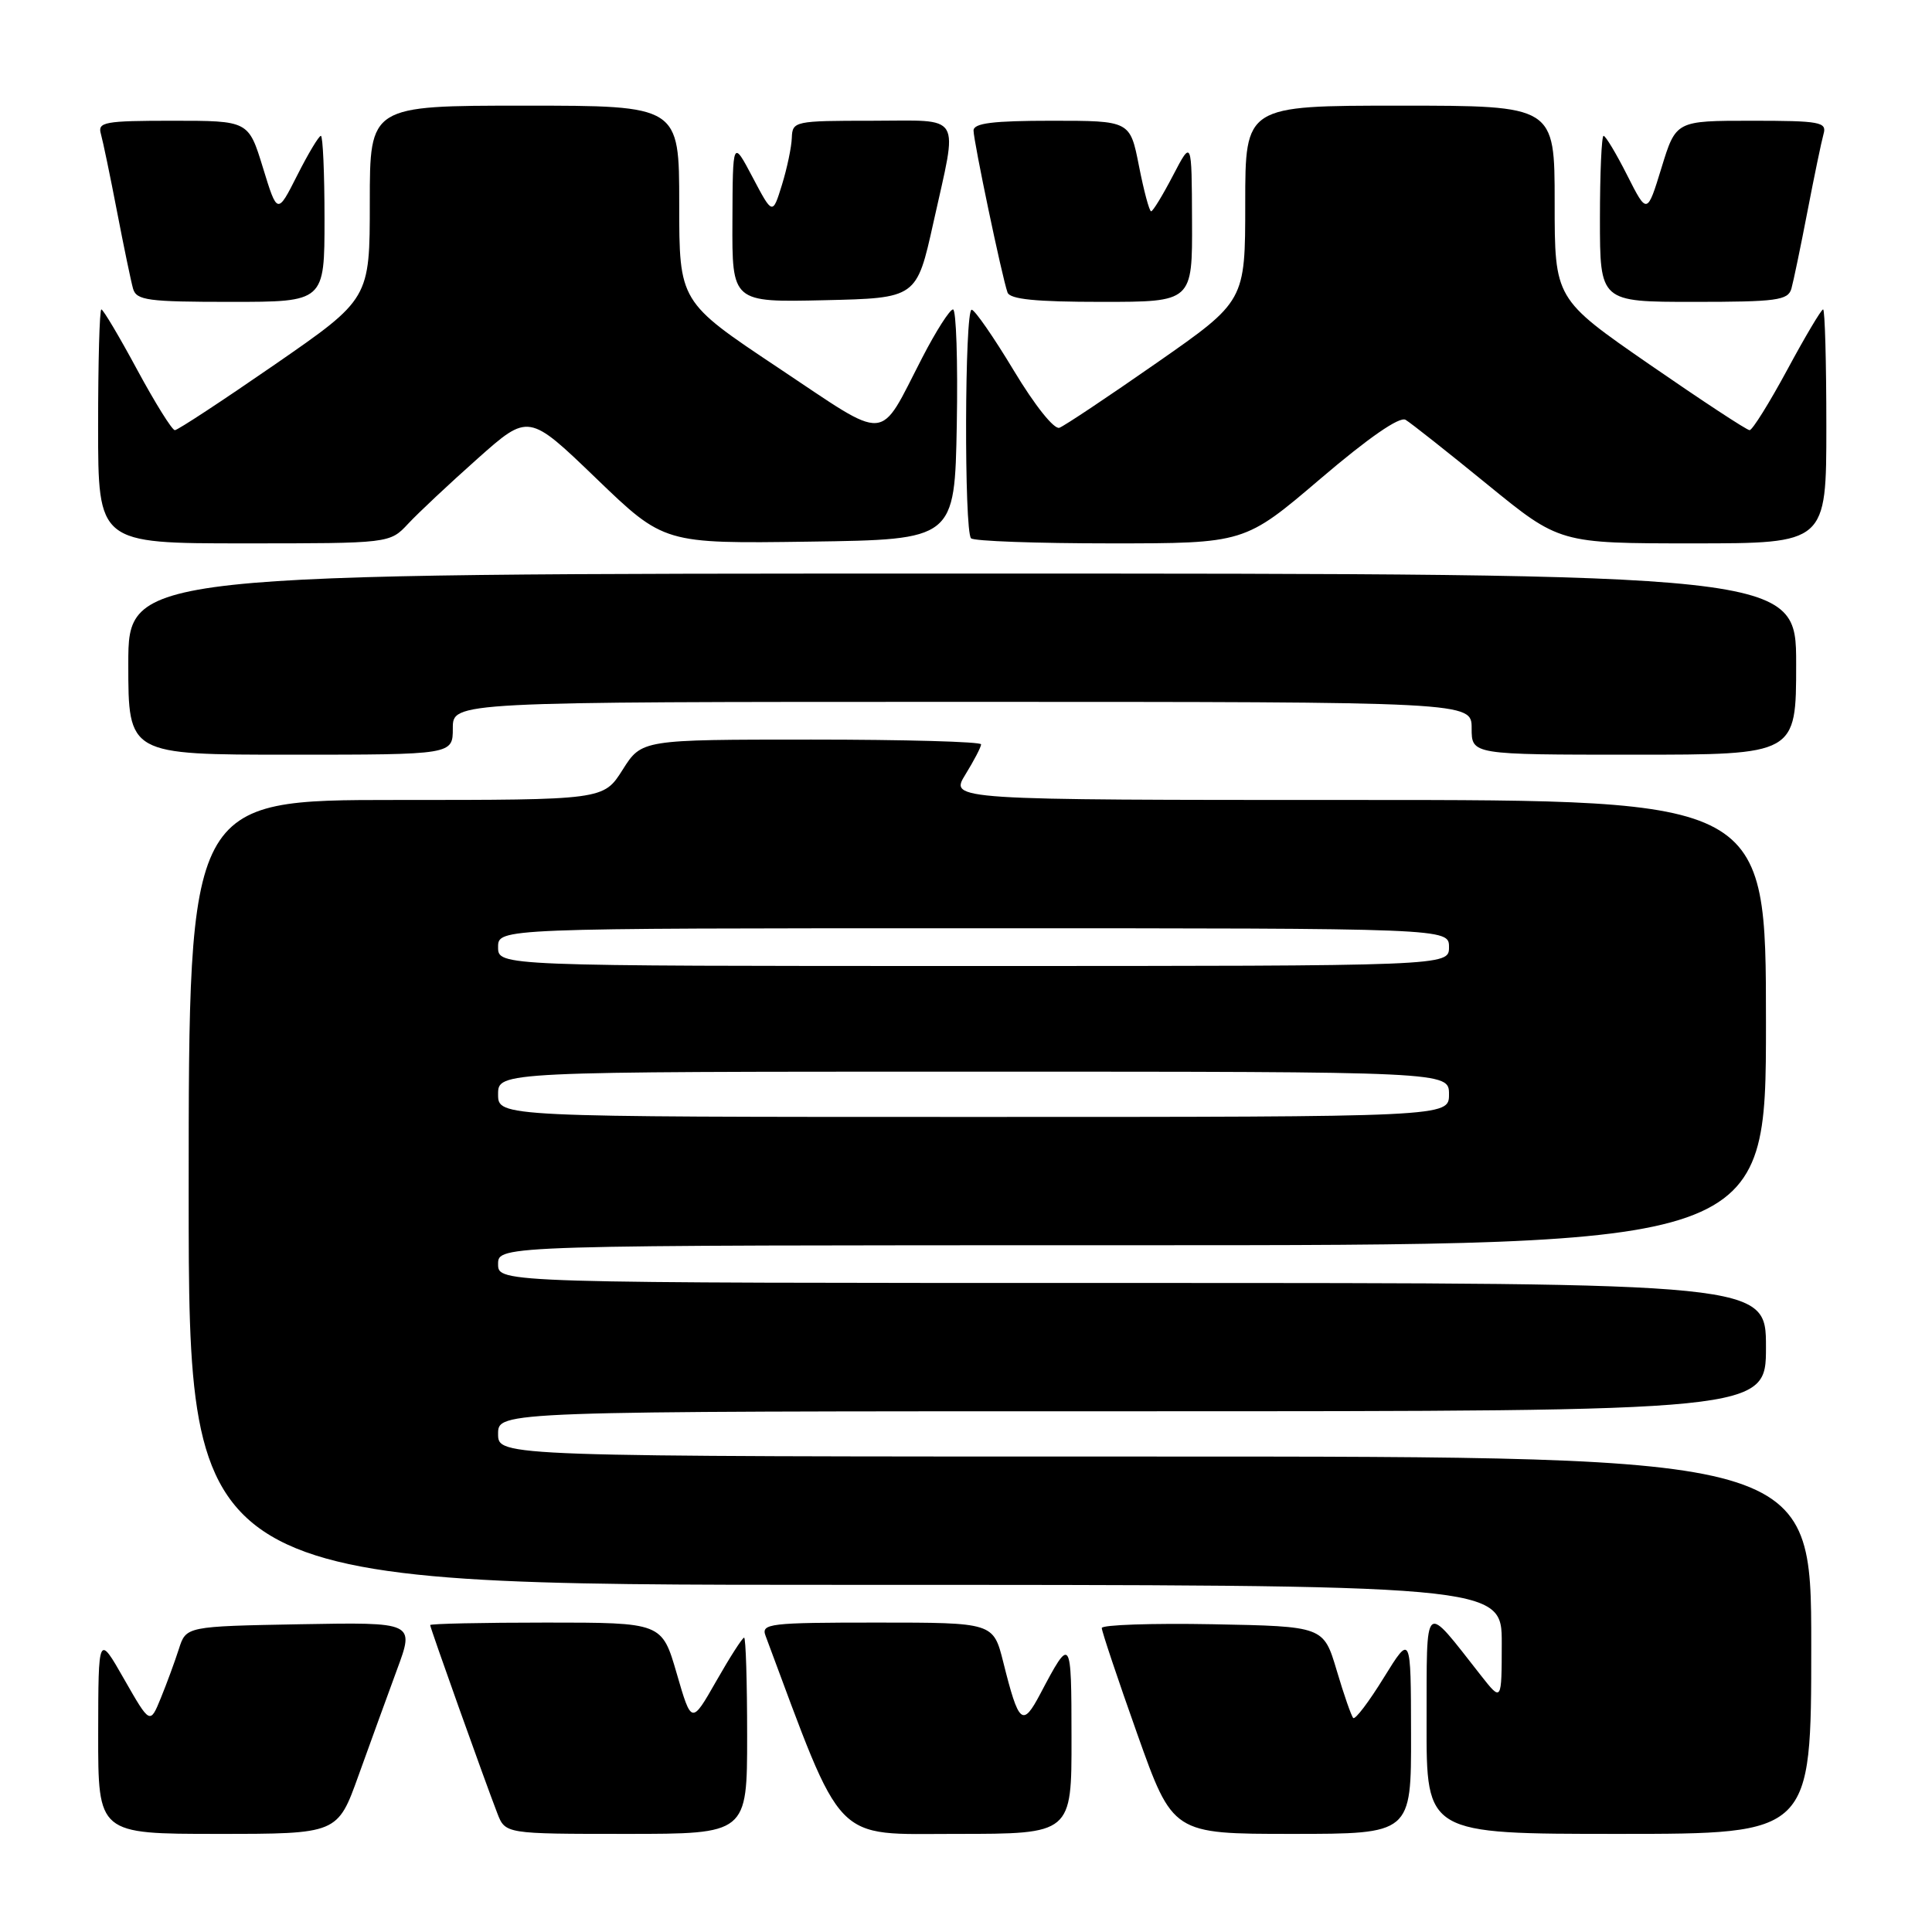 <?xml version="1.0" encoding="UTF-8" standalone="no"?>
<!DOCTYPE svg PUBLIC "-//W3C//DTD SVG 1.1//EN" "http://www.w3.org/Graphics/SVG/1.1/DTD/svg11.dtd" >
<svg xmlns="http://www.w3.org/2000/svg" xmlns:xlink="http://www.w3.org/1999/xlink" version="1.1" viewBox="0 0 256 256">
 <g >
 <path fill="currentColor"
d=" M 47.51 235.25 C 49.04 230.99 51.34 224.68 52.61 221.22 C 54.93 214.95 54.93 214.95 39.80 215.22 C 24.66 215.50 24.66 215.50 23.70 218.50 C 23.17 220.15 22.10 223.07 21.31 225.00 C 19.88 228.50 19.88 228.50 16.45 222.50 C 13.03 216.50 13.03 216.50 13.01 229.75 C 13.00 243.00 13.00 243.00 28.87 243.00 C 44.73 243.00 44.73 243.00 47.51 235.25 Z  M 99.00 230.00 C 99.00 222.85 98.82 217.00 98.60 217.00 C 98.37 217.00 96.71 219.59 94.91 222.75 C 91.63 228.50 91.63 228.50 89.67 221.75 C 87.71 215.00 87.71 215.00 72.36 215.00 C 63.91 215.00 57.00 215.15 57.00 215.33 C 57.00 215.70 64.20 235.88 65.89 240.25 C 66.95 243.00 66.95 243.00 82.98 243.00 C 99.00 243.00 99.00 243.00 99.00 230.00 Z  M 141.98 230.25 C 141.97 216.83 141.91 216.74 137.85 224.43 C 135.49 228.90 135.00 228.49 132.94 220.25 C 131.62 215.00 131.62 215.00 116.20 215.00 C 101.94 215.00 100.83 215.13 101.44 216.75 C 111.88 244.73 110.21 243.00 126.75 243.00 C 142.00 243.00 142.00 243.00 141.98 230.25 Z  M 186.97 229.75 C 186.95 216.50 186.95 216.50 183.36 222.30 C 181.39 225.50 179.57 227.90 179.31 227.64 C 179.06 227.39 178.07 224.55 177.12 221.34 C 175.38 215.50 175.38 215.50 160.69 215.22 C 152.61 215.07 146.00 215.30 145.99 215.72 C 145.99 216.15 148.10 222.46 150.69 229.75 C 155.40 243.00 155.40 243.00 171.20 243.00 C 187.00 243.00 187.00 243.00 186.97 229.75 Z  M 240.00 218.00 C 240.00 193.00 240.00 193.00 153.00 193.00 C 66.00 193.00 66.00 193.00 66.00 190.00 C 66.00 187.00 66.00 187.00 150.00 187.00 C 234.00 187.00 234.00 187.00 234.00 178.50 C 234.00 170.00 234.00 170.00 150.00 170.00 C 66.00 170.00 66.00 170.00 66.00 167.50 C 66.00 165.00 66.00 165.00 150.00 165.00 C 234.00 165.00 234.00 165.00 234.00 135.50 C 234.00 106.00 234.00 106.00 179.92 106.00 C 125.84 106.00 125.84 106.00 127.92 102.63 C 129.06 100.78 130.00 98.98 130.00 98.63 C 130.00 98.28 119.88 98.00 107.51 98.00 C 85.03 98.00 85.03 98.00 82.50 102.00 C 79.97 106.00 79.97 106.00 52.49 106.00 C 25.00 106.00 25.00 106.00 25.00 158.00 C 25.00 210.00 25.00 210.00 112.00 210.00 C 199.00 210.00 199.00 210.00 198.99 217.75 C 198.98 225.50 198.98 225.50 196.24 222.02 C 188.53 212.22 189.07 211.76 189.03 228.25 C 189.00 243.00 189.00 243.00 214.50 243.00 C 240.00 243.00 240.00 243.00 240.00 218.00 Z  M 60.00 96.50 C 60.00 93.00 60.00 93.00 127.50 93.00 C 195.00 93.00 195.00 93.00 195.00 96.50 C 195.00 100.00 195.00 100.00 216.50 100.00 C 238.00 100.00 238.00 100.00 238.00 88.00 C 238.00 76.00 238.00 76.00 127.50 76.00 C 17.00 76.00 17.00 76.00 17.00 88.00 C 17.00 100.00 17.00 100.00 38.50 100.00 C 60.00 100.00 60.00 100.00 60.00 96.50 Z  M 54.08 69.40 C 55.41 67.97 59.55 64.09 63.27 60.78 C 70.04 54.76 70.04 54.76 79.01 63.40 C 87.98 72.04 87.98 72.04 107.24 71.77 C 126.50 71.50 126.50 71.50 126.78 56.25 C 126.93 47.86 126.70 41.00 126.28 41.00 C 125.85 41.01 124.02 43.87 122.22 47.36 C 116.31 58.79 118.03 58.66 103.10 48.72 C 90.00 39.99 90.00 39.99 90.00 27.00 C 90.00 14.00 90.00 14.00 69.50 14.00 C 49.00 14.00 49.00 14.00 49.00 26.80 C 49.00 39.60 49.00 39.60 36.42 48.30 C 29.50 53.08 23.54 57.00 23.17 57.00 C 22.80 57.00 20.56 53.40 18.18 49.00 C 15.81 44.60 13.67 41.00 13.43 41.00 C 13.19 41.00 13.00 47.97 13.00 56.50 C 13.00 72.00 13.00 72.00 32.33 72.00 C 51.65 72.00 51.65 72.00 54.08 69.40 Z  M 174.96 63.44 C 181.34 58.00 185.45 55.15 186.25 55.63 C 186.94 56.04 191.81 59.89 197.08 64.19 C 206.65 72.00 206.65 72.00 224.33 72.00 C 242.00 72.00 242.00 72.00 242.00 56.50 C 242.00 47.97 241.81 41.00 241.57 41.00 C 241.33 41.00 239.19 44.60 236.82 49.00 C 234.44 53.40 232.20 57.00 231.83 57.00 C 231.46 57.00 225.50 53.08 218.58 48.30 C 206.00 39.60 206.00 39.60 206.00 26.80 C 206.00 14.00 206.00 14.00 185.50 14.00 C 165.00 14.00 165.00 14.00 165.00 26.95 C 165.00 39.90 165.00 39.90 153.30 48.06 C 146.86 52.55 141.05 56.43 140.38 56.68 C 139.69 56.95 137.12 53.73 134.34 49.11 C 131.68 44.69 129.16 41.05 128.75 41.04 C 127.82 40.99 127.74 70.41 128.67 71.33 C 129.03 71.70 137.34 72.00 147.12 72.00 C 164.92 72.00 164.92 72.00 174.96 63.44 Z  M 43.00 29.00 C 43.00 22.95 42.78 18.00 42.52 18.00 C 42.25 18.00 40.84 20.35 39.39 23.22 C 36.75 28.44 36.75 28.44 34.84 22.22 C 32.93 16.00 32.93 16.00 22.90 16.00 C 13.82 16.00 12.91 16.17 13.37 17.75 C 13.64 18.71 14.60 23.32 15.50 28.00 C 16.40 32.67 17.36 37.29 17.63 38.25 C 18.08 39.80 19.58 40.00 30.57 40.00 C 43.00 40.00 43.00 40.00 43.00 29.00 Z  M 123.68 29.50 C 126.95 14.72 127.73 16.00 115.50 16.00 C 105.30 16.00 105.00 16.06 104.92 18.25 C 104.88 19.49 104.29 22.30 103.61 24.50 C 102.37 28.50 102.37 28.50 99.73 23.50 C 97.09 18.50 97.09 18.50 97.05 29.28 C 97.00 40.06 97.00 40.06 109.23 39.78 C 121.46 39.50 121.46 39.50 123.68 29.50 Z  M 157.95 29.25 C 157.91 18.50 157.91 18.50 155.43 23.25 C 154.07 25.86 152.77 28.00 152.53 28.00 C 152.29 28.00 151.57 25.30 150.92 22.00 C 149.74 16.00 149.74 16.00 139.37 16.00 C 131.54 16.00 129.00 16.32 129.00 17.30 C 129.00 18.70 132.77 36.70 133.50 38.75 C 133.82 39.66 137.25 40.00 145.97 40.00 C 158.00 40.00 158.00 40.00 157.95 29.25 Z  M 237.37 38.25 C 237.64 37.29 238.60 32.67 239.50 28.00 C 240.40 23.32 241.36 18.71 241.63 17.75 C 242.09 16.17 241.18 16.00 232.10 16.00 C 222.07 16.00 222.07 16.00 220.16 22.22 C 218.25 28.44 218.25 28.44 215.61 23.22 C 214.16 20.35 212.75 18.00 212.48 18.00 C 212.22 18.00 212.00 22.95 212.00 29.00 C 212.00 40.00 212.00 40.00 224.43 40.00 C 235.42 40.00 236.92 39.80 237.37 38.25 Z  M 66.00 145.00 C 66.00 142.00 66.00 142.00 129.00 142.00 C 192.00 142.00 192.00 142.00 192.00 145.00 C 192.00 148.00 192.00 148.00 129.00 148.00 C 66.00 148.00 66.00 148.00 66.00 145.00 Z  M 66.00 125.50 C 66.00 123.00 66.00 123.00 129.00 123.00 C 192.00 123.00 192.00 123.00 192.00 125.50 C 192.00 128.00 192.00 128.00 129.00 128.00 C 66.00 128.00 66.00 128.00 66.00 125.50 Z "/>
</g>
</svg>